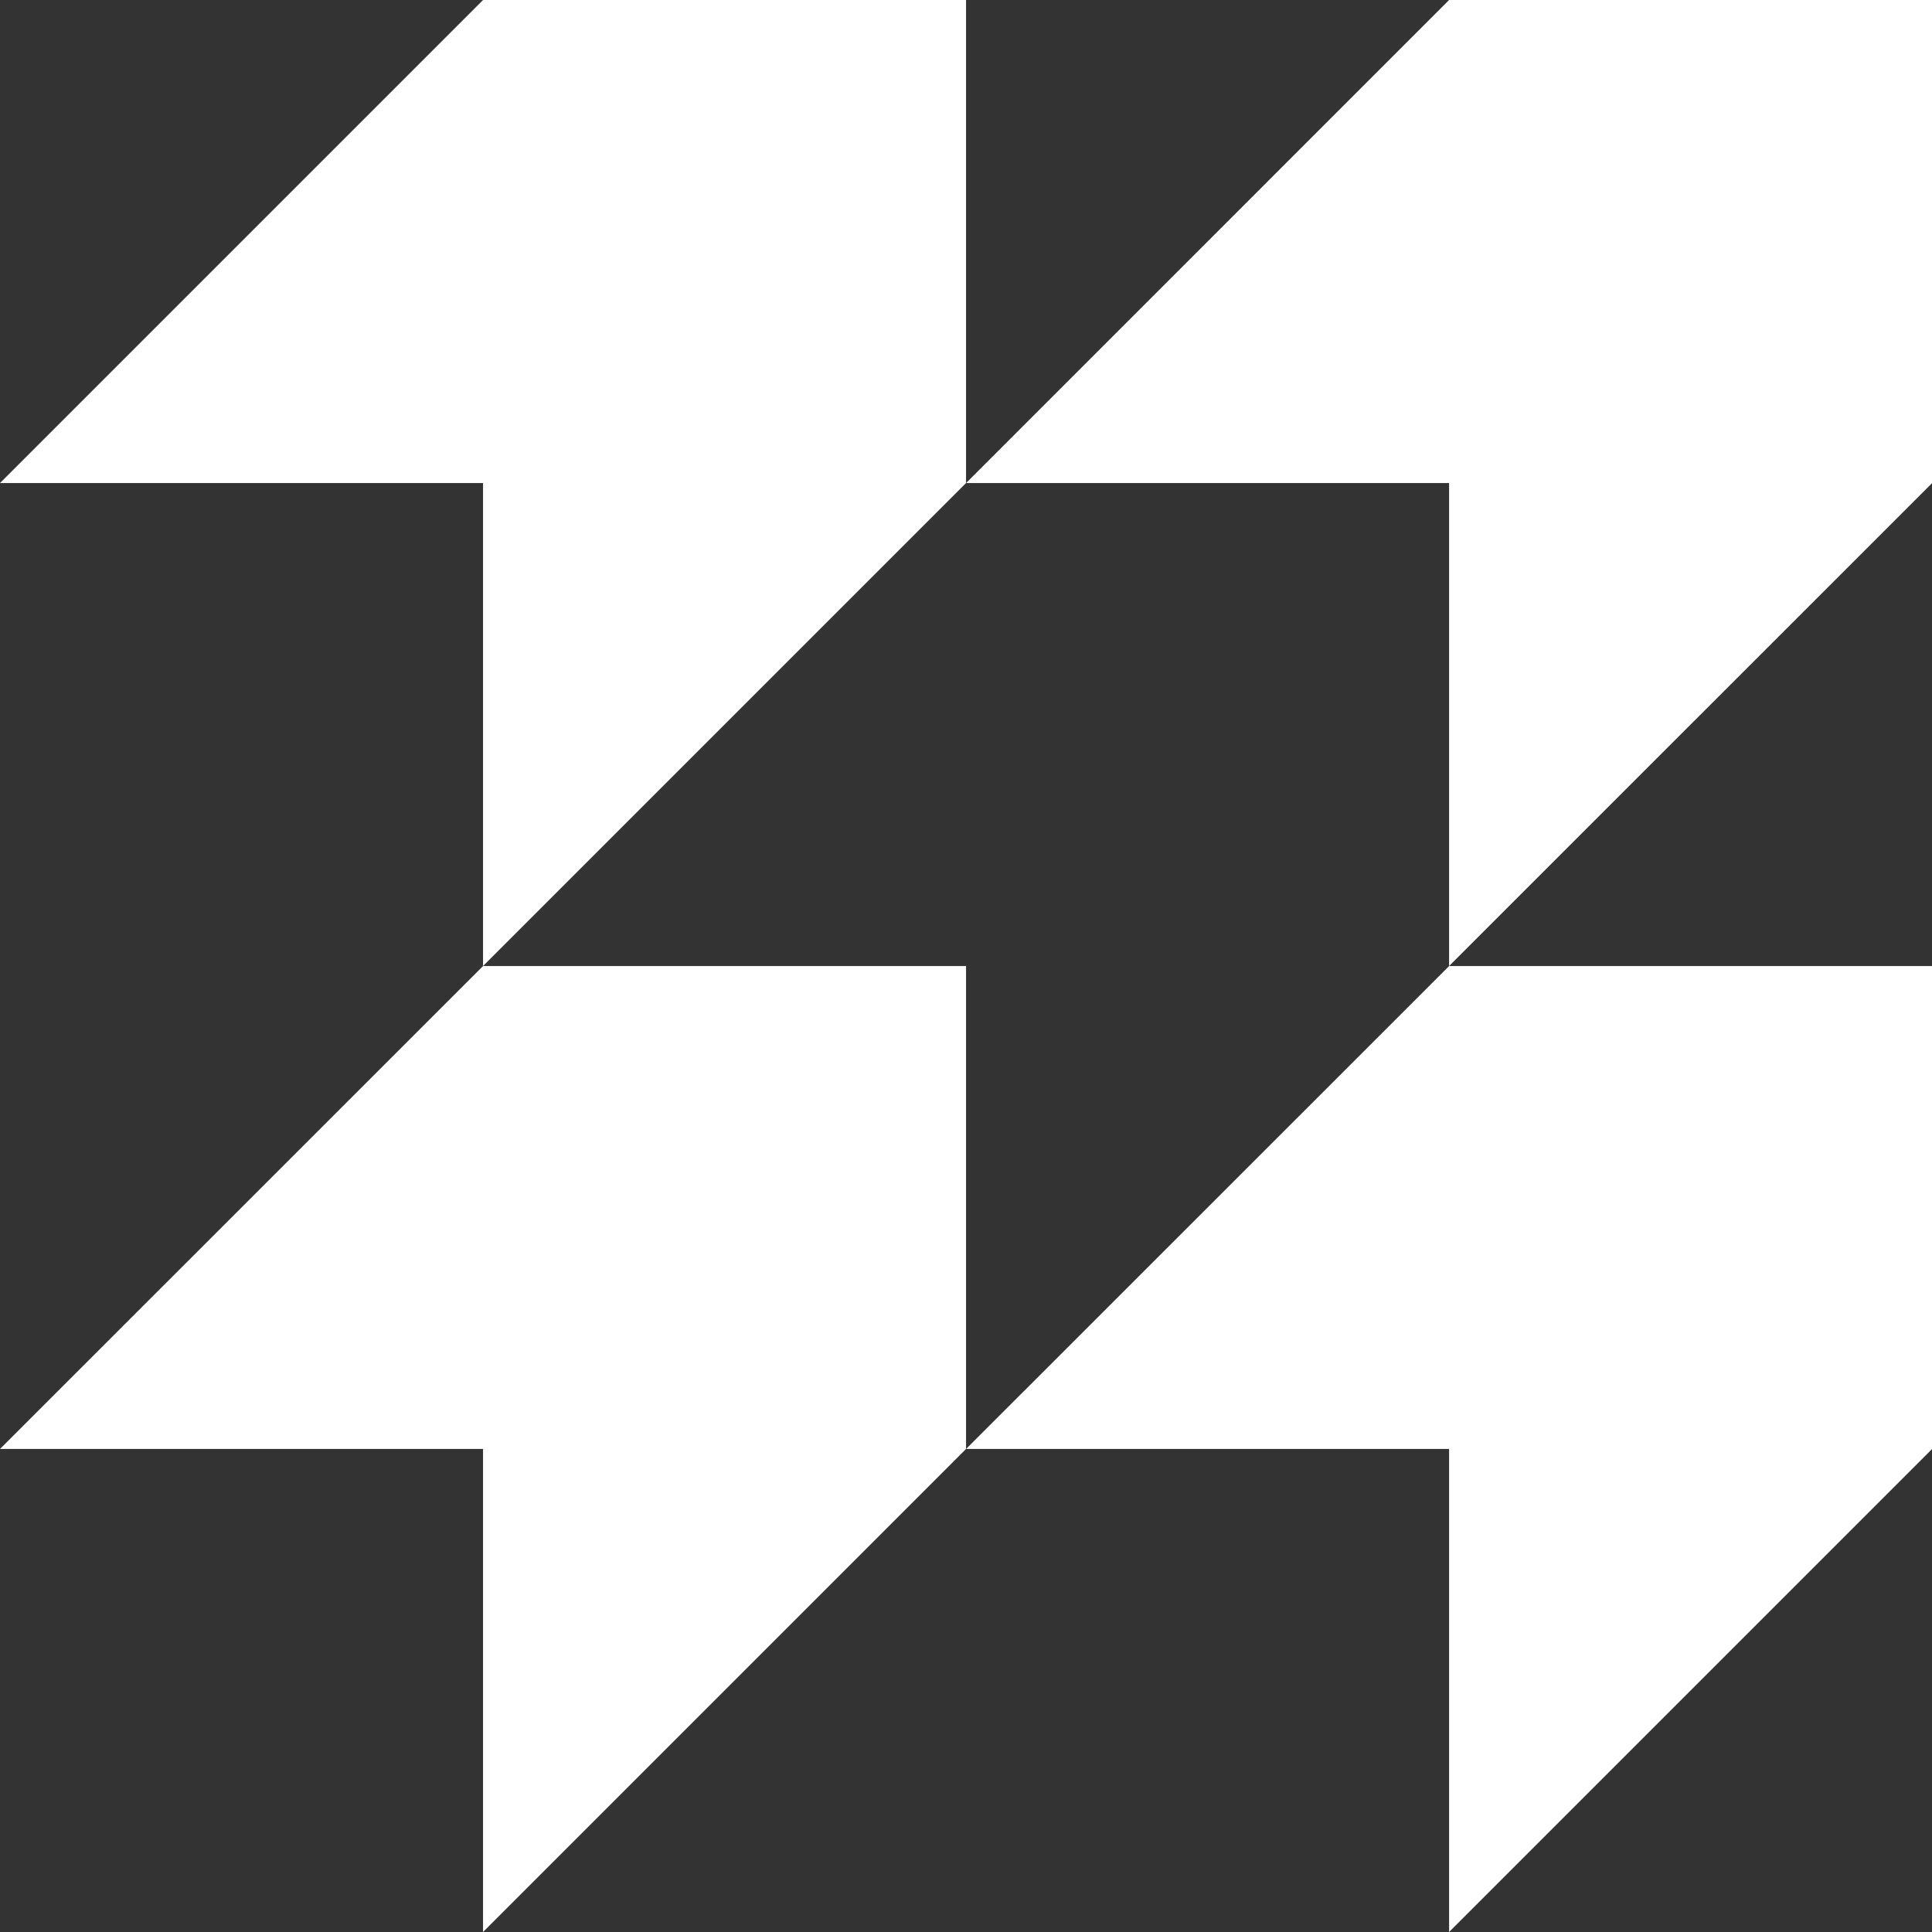<svg width="44" height="44" viewBox="0 0 44 44" fill="none" xmlns="http://www.w3.org/2000/svg">
<rect x="0" y="0" width="44" height="44" fill="#333333" stroke="none"/>
<path d="M22.001 0H11.001L0 11.001H11.001V22.001L22.001 11.001V0Z" fill="white"/>
<path d="M44.003 0H33.002L22.002 11.001H33.002V22.001L44.003 11.001V0Z" fill="white"/>
<path d="M11.001 22.001L0 32.999H11.001V44L22.001 32.999V22.001H11.001Z" fill="white"/>
<path d="M33.002 32.999V44L44.003 32.999V22.001H33.002L22.002 32.999H33.002Z" fill="white"/>
</svg>
